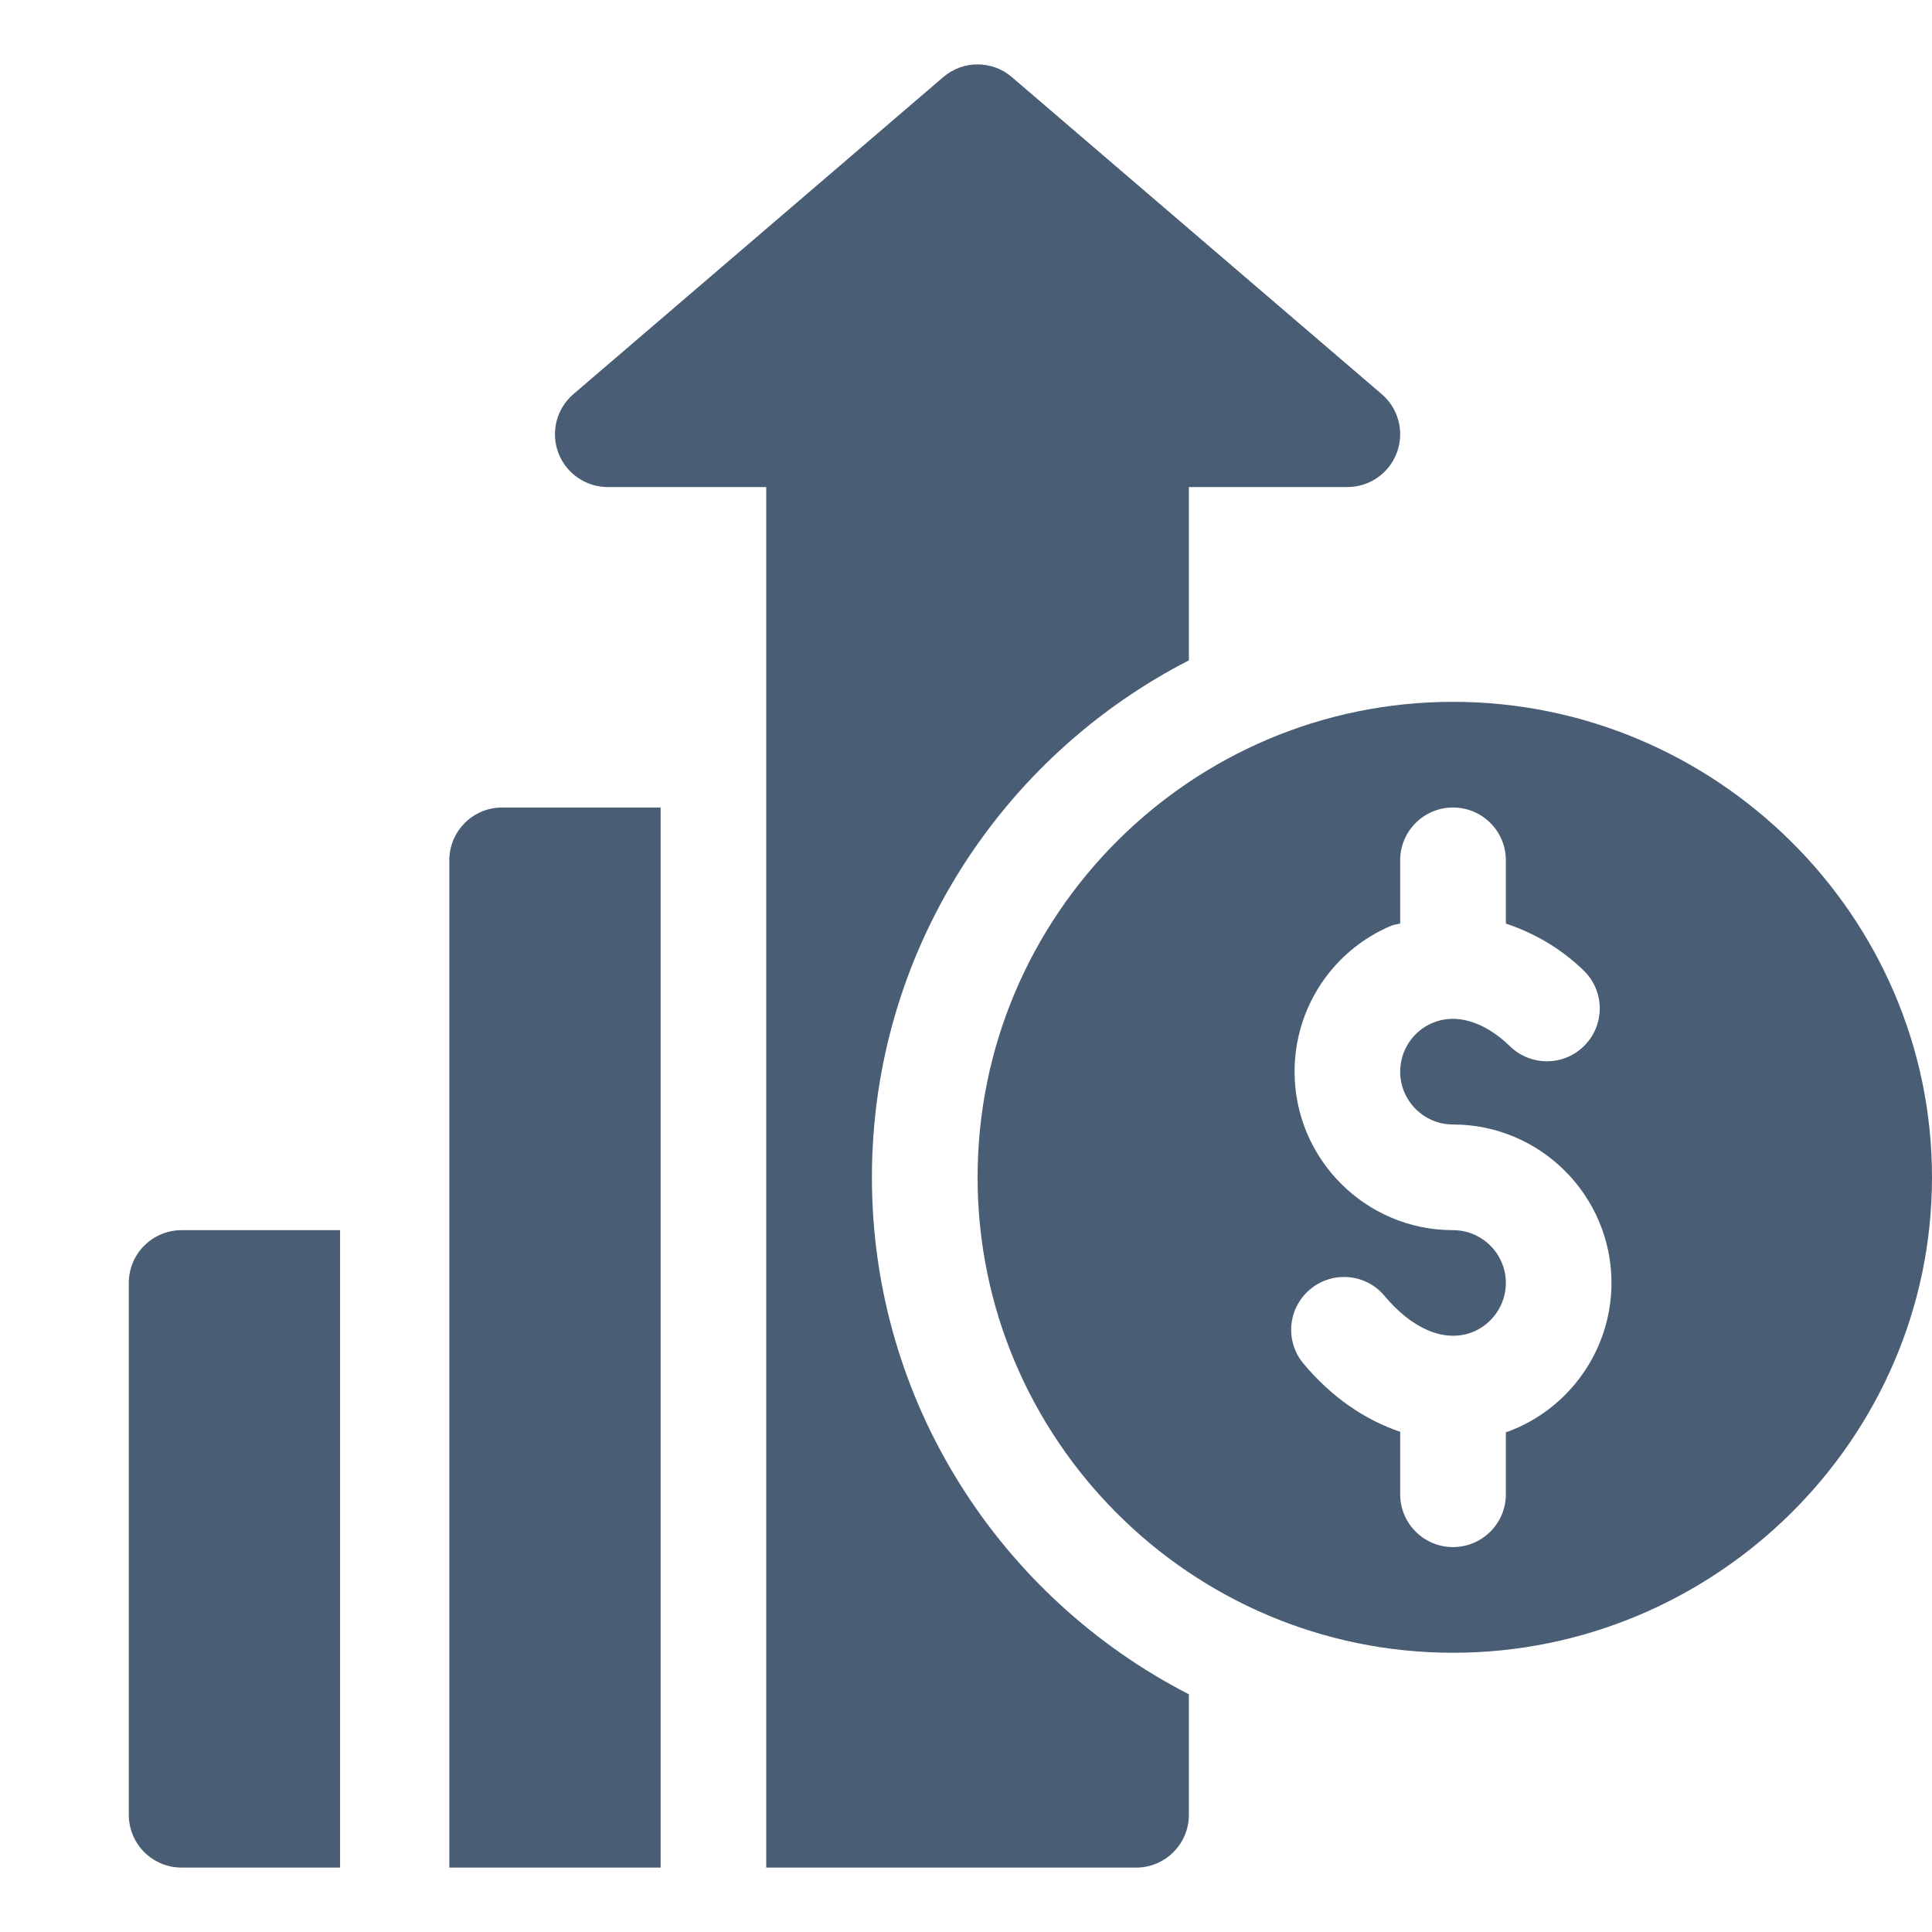 <svg width="30" height="30" viewBox="0 0 30 30" fill="none" xmlns="http://www.w3.org/2000/svg">
<g clip-path="url(#clip0_16699_18096)">
<path d="M22.562 10.898C18.491 10.898 15.18 14.21 15.18 18.281C15.18 22.352 18.491 25.664 22.562 25.664C26.633 25.664 30 22.352 30 18.281C30 14.21 26.634 10.898 22.562 10.898ZM23.404 22.234C23.397 22.237 23.39 22.236 23.383 22.238V23.203C23.383 23.656 23.016 24.023 22.562 24.023C22.109 24.023 21.742 23.656 21.742 23.203V22.233C21.202 22.05 20.684 21.704 20.242 21.176C19.95 20.829 19.995 20.312 20.343 20.021C20.689 19.73 21.209 19.774 21.498 20.122C21.932 20.639 22.423 20.844 22.843 20.693C23.166 20.575 23.383 20.265 23.383 19.922C23.383 19.469 23.015 19.102 22.562 19.102C21.205 19.102 20.102 17.997 20.102 16.641C20.102 15.65 20.691 14.76 21.604 14.374C21.649 14.354 21.697 14.355 21.742 14.339V13.359C21.742 12.906 22.109 12.539 22.562 12.539C23.016 12.539 23.383 12.906 23.383 13.359V14.341C23.808 14.484 24.222 14.712 24.591 15.07C24.917 15.385 24.925 15.904 24.609 16.23C24.294 16.556 23.774 16.563 23.449 16.248C23.05 15.861 22.609 15.728 22.244 15.884C21.939 16.013 21.742 16.31 21.742 16.641C21.742 17.093 22.11 17.461 22.562 17.461C23.919 17.461 25.023 18.565 25.023 19.922C25.023 20.953 24.373 21.882 23.404 22.234Z" fill="#495D75"/>
<path d="M2.821 19.102C2.367 19.102 2 19.468 2 19.922V28.18C2 28.633 2.367 29 2.821 29H5.281V19.102H2.821Z" fill="#495D75"/>
<path d="M21.455 6.12L15.713 1.198C15.407 0.934 14.952 0.934 14.646 1.198L8.904 6.12C8.643 6.343 8.549 6.705 8.668 7.027C8.787 7.349 9.094 7.563 9.438 7.563H11.898C11.898 14.655 11.898 21.908 11.898 29C14.012 29 15.473 29 17.641 29C18.094 29 18.461 28.633 18.461 28.18V26.309C15.544 24.812 13.539 21.779 13.539 18.282C13.539 14.784 15.544 11.751 18.461 10.254V7.563H20.922C21.265 7.563 21.572 7.349 21.691 7.027C21.81 6.705 21.716 6.343 21.455 6.12Z" fill="#495D75"/>
<path d="M7.797 12.539C7.344 12.539 6.977 12.906 6.977 13.359V19.102V29C8.175 29 9.095 29 10.258 29V12.539H7.797Z" fill="#495D75"/>
</g>
<defs>
<clipPath id="clip0_16699_18096">
<rect width="28" height="28" fill="white" transform="translate(2 1)"/>
</clipPath>
</defs>
</svg>
